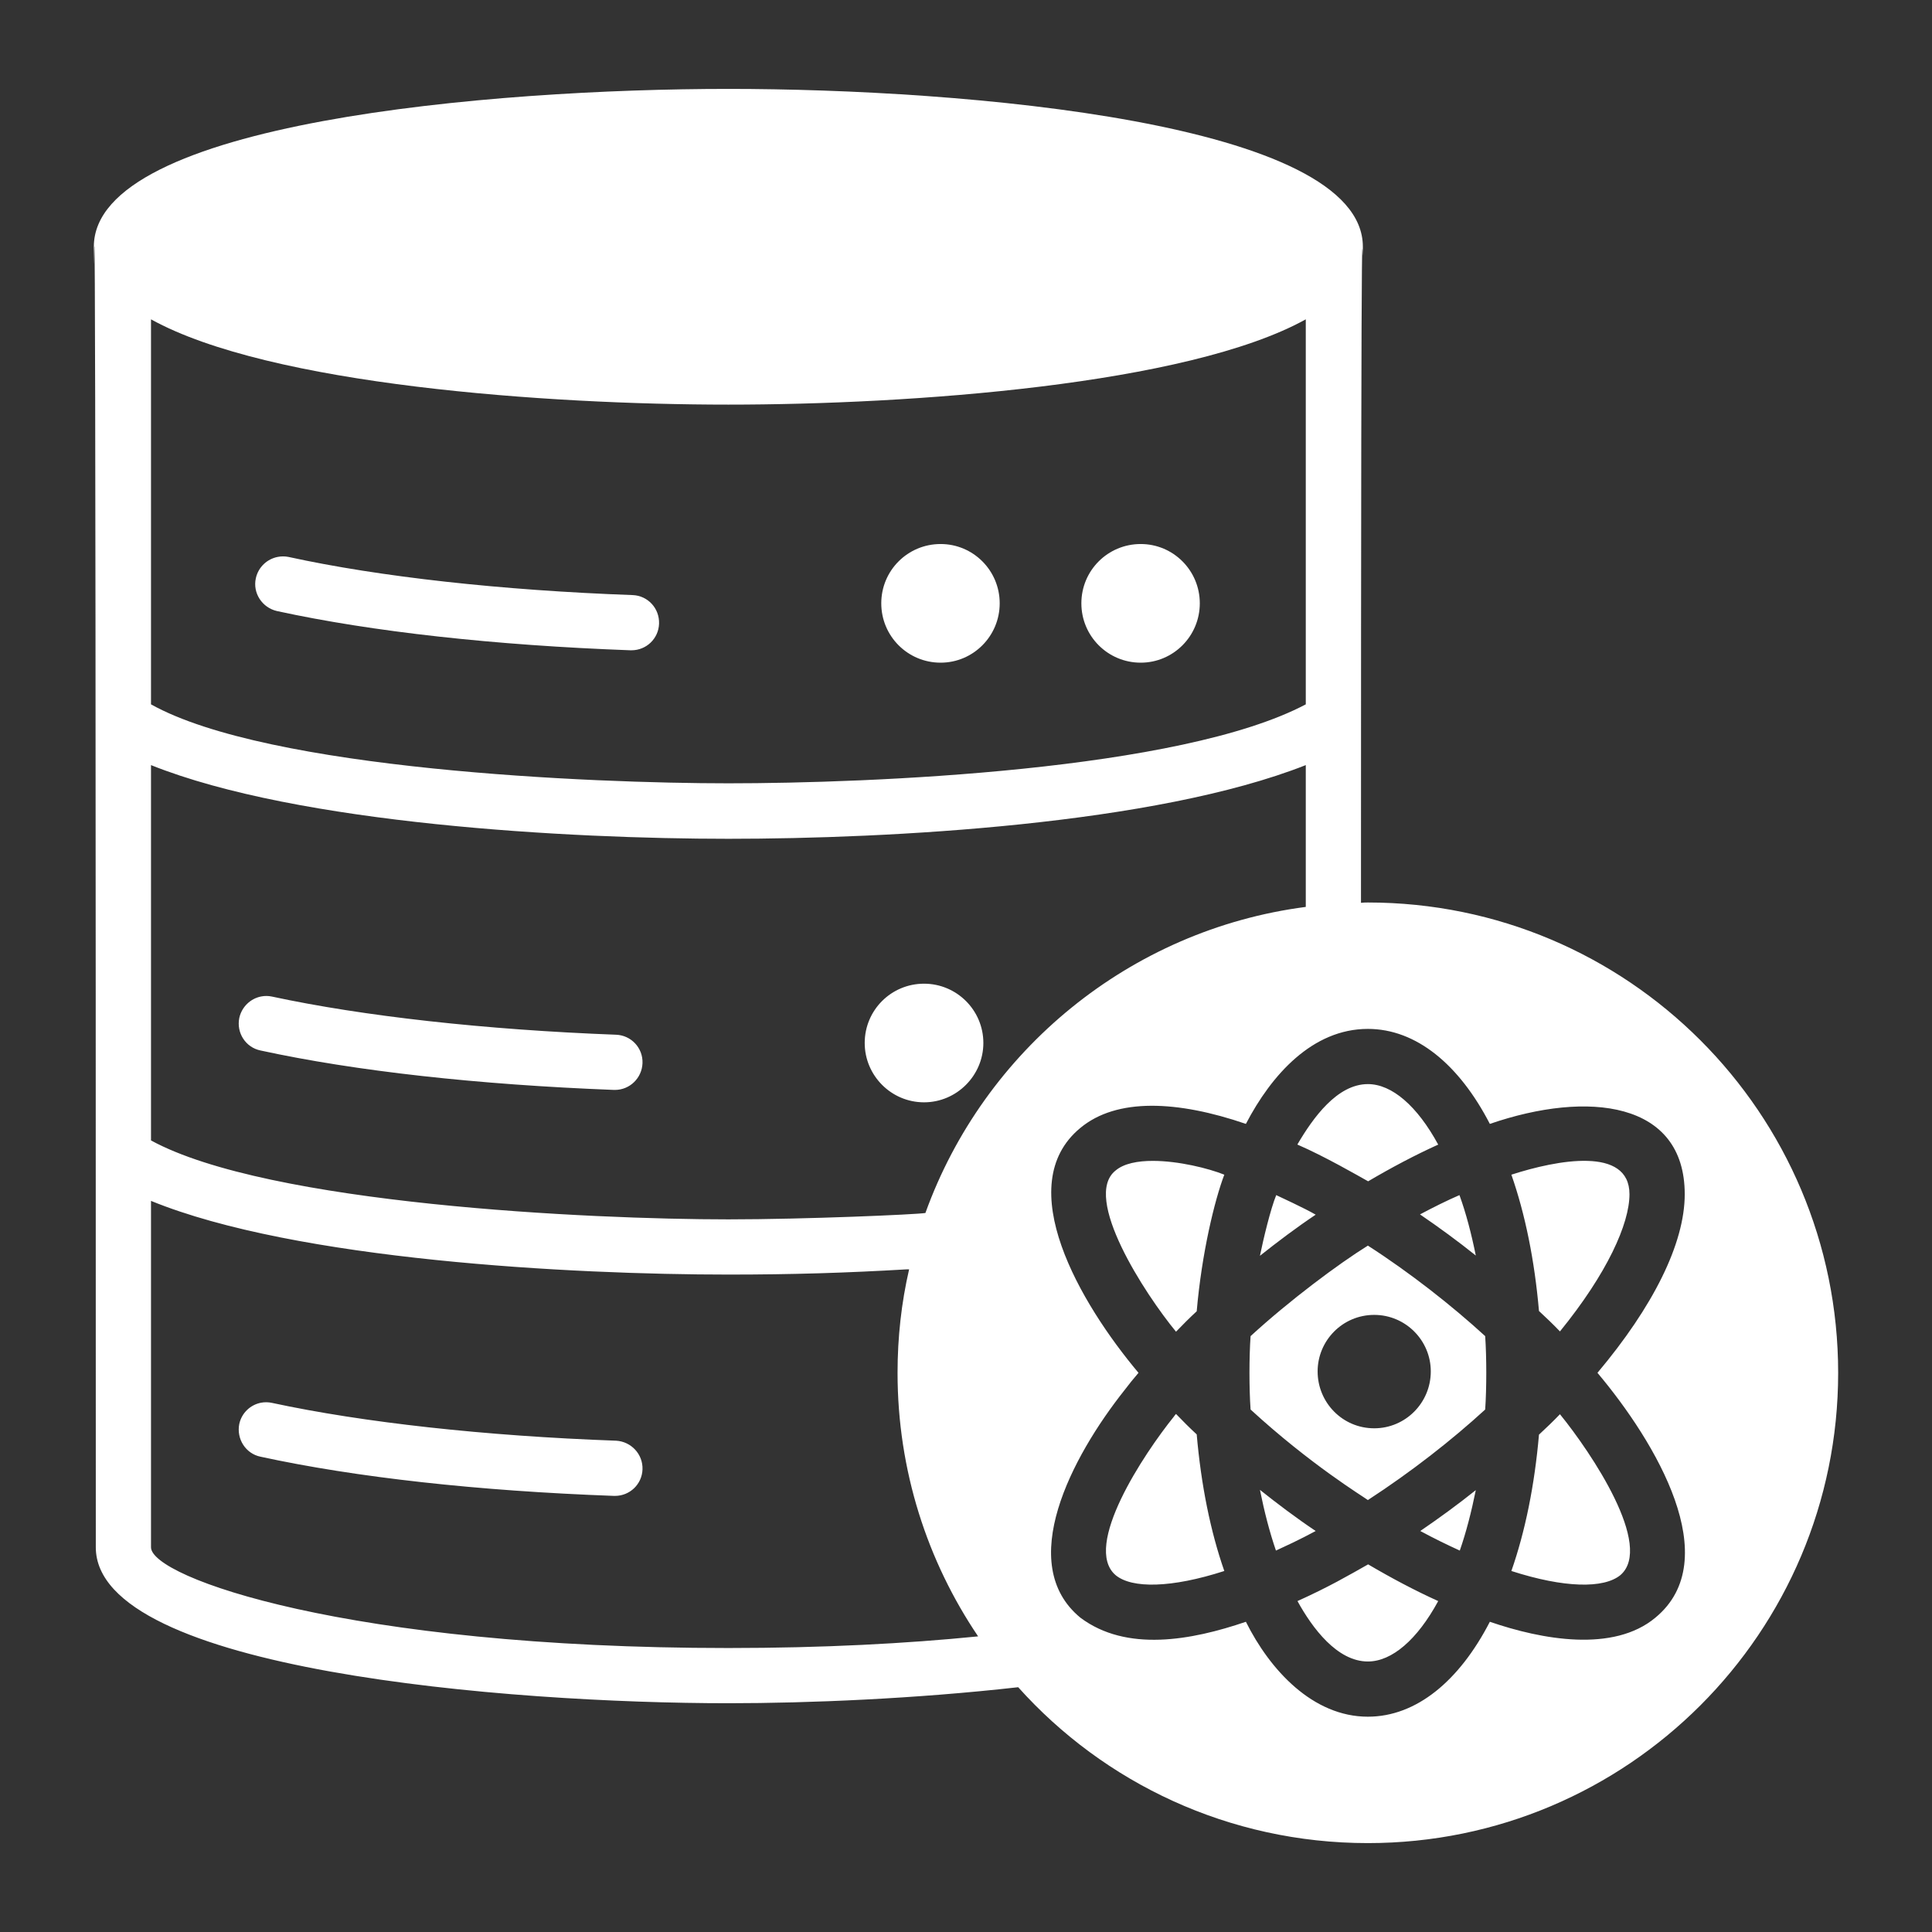 <svg fill="#FFFFFF" xmlns="http://www.w3.org/2000/svg"  viewBox="0 0 70 70" width="136px" height="136px"><rect x="0" y="0" width="70" height="70" fill="#333333" stroke="none"/><path d="M 26.391 3.221 C 17.851 3.221 3.4 4.429 3.4 8.939 C 3.4 13.052 3.471 -7.286 3.471 56.061 C 3.471 60.53 18.47 61.711 26.391 61.711 C 29.301 61.711 33.17 61.551 36.891 61.131 C 40 64.601 44.531 66.779 49.561 66.779 C 58.97 66.779 66.6 59.15 66.6 49.74 C 66.6 40.33 58.97 32.699 49.561 32.699 C 49.48 32.699 49.391 32.701 49.311 32.711 C 49.311 1.237 49.379 10.982 49.379 8.939 C 49.379 4.429 34.931 3.221 26.391 3.221 z M 5.471 11.57 C 9.771 13.95 19.831 14.66 26.391 14.66 C 32.95 14.66 43.01 13.95 47.311 11.57 L 47.311 25.52 C 42.763 27.924 31.523 28.381 26.391 28.381 C 21.434 28.381 9.718 27.892 5.471 25.52 L 5.471 11.57 z M 34.08 19.711 C 32.89 19.711 31.93 20.669 31.93 21.859 C 31.93 23.049 32.89 24.01 34.08 24.01 C 35.26 24.01 36.221 23.049 36.221 21.859 C 36.221 20.669 35.26 19.711 34.08 19.711 z M 41.33 19.711 C 40.14 19.711 39.18 20.669 39.18 21.859 C 39.18 23.049 40.14 24.01 41.33 24.01 C 42.51 24.01 43.471 23.049 43.471 21.859 C 43.471 20.669 42.51 19.711 41.33 19.711 z M 10.062 20.178 C 9.68 20.252 9.36 20.544 9.27 20.949 C 9.149 21.489 9.501 22.021 10.041 22.141 C 13.491 22.891 17.92 23.38 22.84 23.561 L 22.879 23.561 C 23.419 23.561 23.859 23.14 23.879 22.6 C 23.899 22.04 23.47 21.58 22.92 21.561 C 18.18 21.39 13.749 20.9 10.459 20.18 C 10.324 20.152 10.19 20.153 10.062 20.178 z M 5.471 27.721 C 10.813 29.86 20.645 30.391 26.391 30.391 C 32.23 30.391 41.852 29.875 47.311 27.721 L 47.311 32.859 C 40.931 33.689 35.649 38.069 33.529 43.949 C 33.216 44.003 29.188 44.18 26.391 44.18 C 21.385 44.18 9.716 43.636 5.471 41.32 L 5.471 41.311 L 5.471 27.721 z M 33.48 35.641 C 32.291 35.641 31.33 36.599 31.33 37.789 C 31.33 38.969 32.291 39.939 33.48 39.939 C 34.661 39.939 35.629 38.969 35.629 37.789 C 35.629 36.599 34.661 35.641 33.48 35.641 z M 9.463 36.104 C 9.08 36.177 8.76 36.476 8.67 36.881 C 8.56 37.421 8.899 37.95 9.439 38.061 C 12.89 38.811 17.32 39.3 22.25 39.49 L 22.279 39.49 C 22.819 39.49 23.259 39.06 23.279 38.52 C 23.299 37.969 22.87 37.51 22.32 37.49 C 17.58 37.311 13.159 36.819 9.859 36.109 C 9.724 36.079 9.59 36.079 9.463 36.104 z M 49.561 37.279 C 51.311 37.279 52.871 38.571 53.98 40.721 C 57.534 39.498 61.041 39.898 61.041 43.27 C 61.041 45.06 59.889 47.35 57.879 49.74 C 60 52.263 62.523 56.507 59.98 58.609 C 58.458 59.882 55.862 59.408 53.98 58.76 C 52.871 60.91 51.311 62.199 49.561 62.199 C 47.569 62.199 46.015 60.513 45.141 58.76 C 43.164 59.435 40.81 59.865 39.141 58.609 C 36.79 56.667 38.812 52.798 40.75 50.359 C 40.9 50.159 41.07 49.95 41.25 49.74 C 39.138 47.226 36.626 42.947 39.141 40.869 C 40.46 39.77 42.661 39.871 45.141 40.721 C 46.067 38.943 47.554 37.279 49.561 37.279 z M 49.561 39.279 C 48.447 39.279 47.572 40.504 47.01 41.461 L 47.01 41.471 C 47.999 41.899 49.219 42.605 49.57 42.801 C 50.42 42.301 51.269 41.851 52.109 41.471 C 51.349 40.071 50.431 39.279 49.561 39.279 z M 41.775 42.061 C 41.22 42.06 40.72 42.155 40.42 42.41 C 39.196 43.376 41.48 46.878 42.609 48.25 C 42.849 48 43.099 47.75 43.359 47.51 C 43.542 45.399 44.005 43.494 44.359 42.561 C 43.783 42.33 42.701 42.062 41.775 42.061 z M 57.52 42.061 C 56.656 42.035 55.585 42.294 54.76 42.561 C 55.26 43.99 55.6 45.66 55.76 47.5 C 56.02 47.74 56.28 47.99 56.52 48.24 C 58.229 46.14 59.039 44.339 59.039 43.27 C 59.039 42.396 58.383 42.086 57.52 42.061 z M 46.24 43.301 C 46.032 43.81 45.772 44.902 45.65 45.5 C 46.277 45.002 46.968 44.479 47.67 44.01 C 47.253 43.767 46.344 43.353 46.24 43.301 z M 52.879 43.301 C 52.419 43.5 51.939 43.74 51.449 44 C 52.139 44.47 52.821 44.97 53.471 45.49 C 53.311 44.7 53.119 43.961 52.879 43.301 z M 5.471 43.51 C 10.725 45.658 20.735 46.18 26.391 46.18 C 28.723 46.18 30.662 46.119 32.871 45.99 L 32.939 45.99 C 32.66 47.2 32.52 48.45 32.52 49.74 C 32.52 53.28 33.6 56.569 35.439 59.289 C 32.84 59.549 29.831 59.711 26.391 59.711 C 12.591 59.711 5.471 57.15 5.471 56.061 L 5.471 43.51 z M 49.561 45.131 C 48.495 45.793 46.722 47.116 45.311 48.41 C 45.257 49.18 45.257 50.3 45.311 51.07 C 47.49 53.07 49.385 54.218 49.561 54.35 C 51.14 53.323 52.608 52.172 53.811 51.07 C 53.864 50.3 53.864 49.181 53.811 48.41 C 52.601 47.302 51.082 46.109 49.561 45.131 z M 49.791 47.641 C 50.921 47.641 51.84 48.56 51.84 49.689 C 51.84 50.829 50.921 51.75 49.791 51.75 C 48.639 51.75 47.74 50.813 47.74 49.689 C 47.74 48.575 48.641 47.641 49.791 47.641 z M 9.463 50.822 C 9.08 50.893 8.76 51.185 8.67 51.59 C 8.56 52.13 8.899 52.669 9.439 52.779 C 12.89 53.529 17.32 54.02 22.25 54.199 L 22.279 54.199 C 22.819 54.199 23.259 53.78 23.279 53.24 C 23.299 52.69 22.87 52.229 22.32 52.199 C 17.58 52.029 13.159 51.54 9.859 50.83 C 9.724 50.8 9.59 50.799 9.463 50.822 z M 42.609 51.23 C 42.579 51.26 42.549 51.3 42.529 51.33 C 41.45 52.669 39.209 56.031 40.42 57.07 C 41.01 57.561 42.439 57.54 44.359 56.92 C 43.859 55.49 43.519 53.811 43.359 51.971 C 43.099 51.731 42.849 51.48 42.609 51.23 z M 56.52 51.24 C 56.28 51.49 56.02 51.74 55.76 51.98 C 55.6 53.82 55.26 55.49 54.76 56.92 C 56.68 57.54 58.109 57.561 58.709 57.07 C 59.93 56.023 57.657 52.637 56.52 51.24 z M 45.65 53.98 C 45.811 54.78 46 55.51 46.23 56.18 C 47.181 55.746 47.525 55.543 47.67 55.471 C 46.96 54.997 46.267 54.471 45.65 53.98 z M 53.471 53.99 C 52.821 54.51 52.149 55 51.459 55.471 C 51.959 55.741 52.431 55.97 52.891 56.18 C 53.121 55.52 53.311 54.78 53.471 53.99 z M 49.57 56.68 C 48.872 57.074 48.141 57.501 47.01 58.01 C 47.549 58.99 48.448 60.199 49.561 60.199 C 50.431 60.199 51.349 59.41 52.109 58.01 C 51.269 57.63 50.42 57.18 49.57 56.68 z"/></svg>